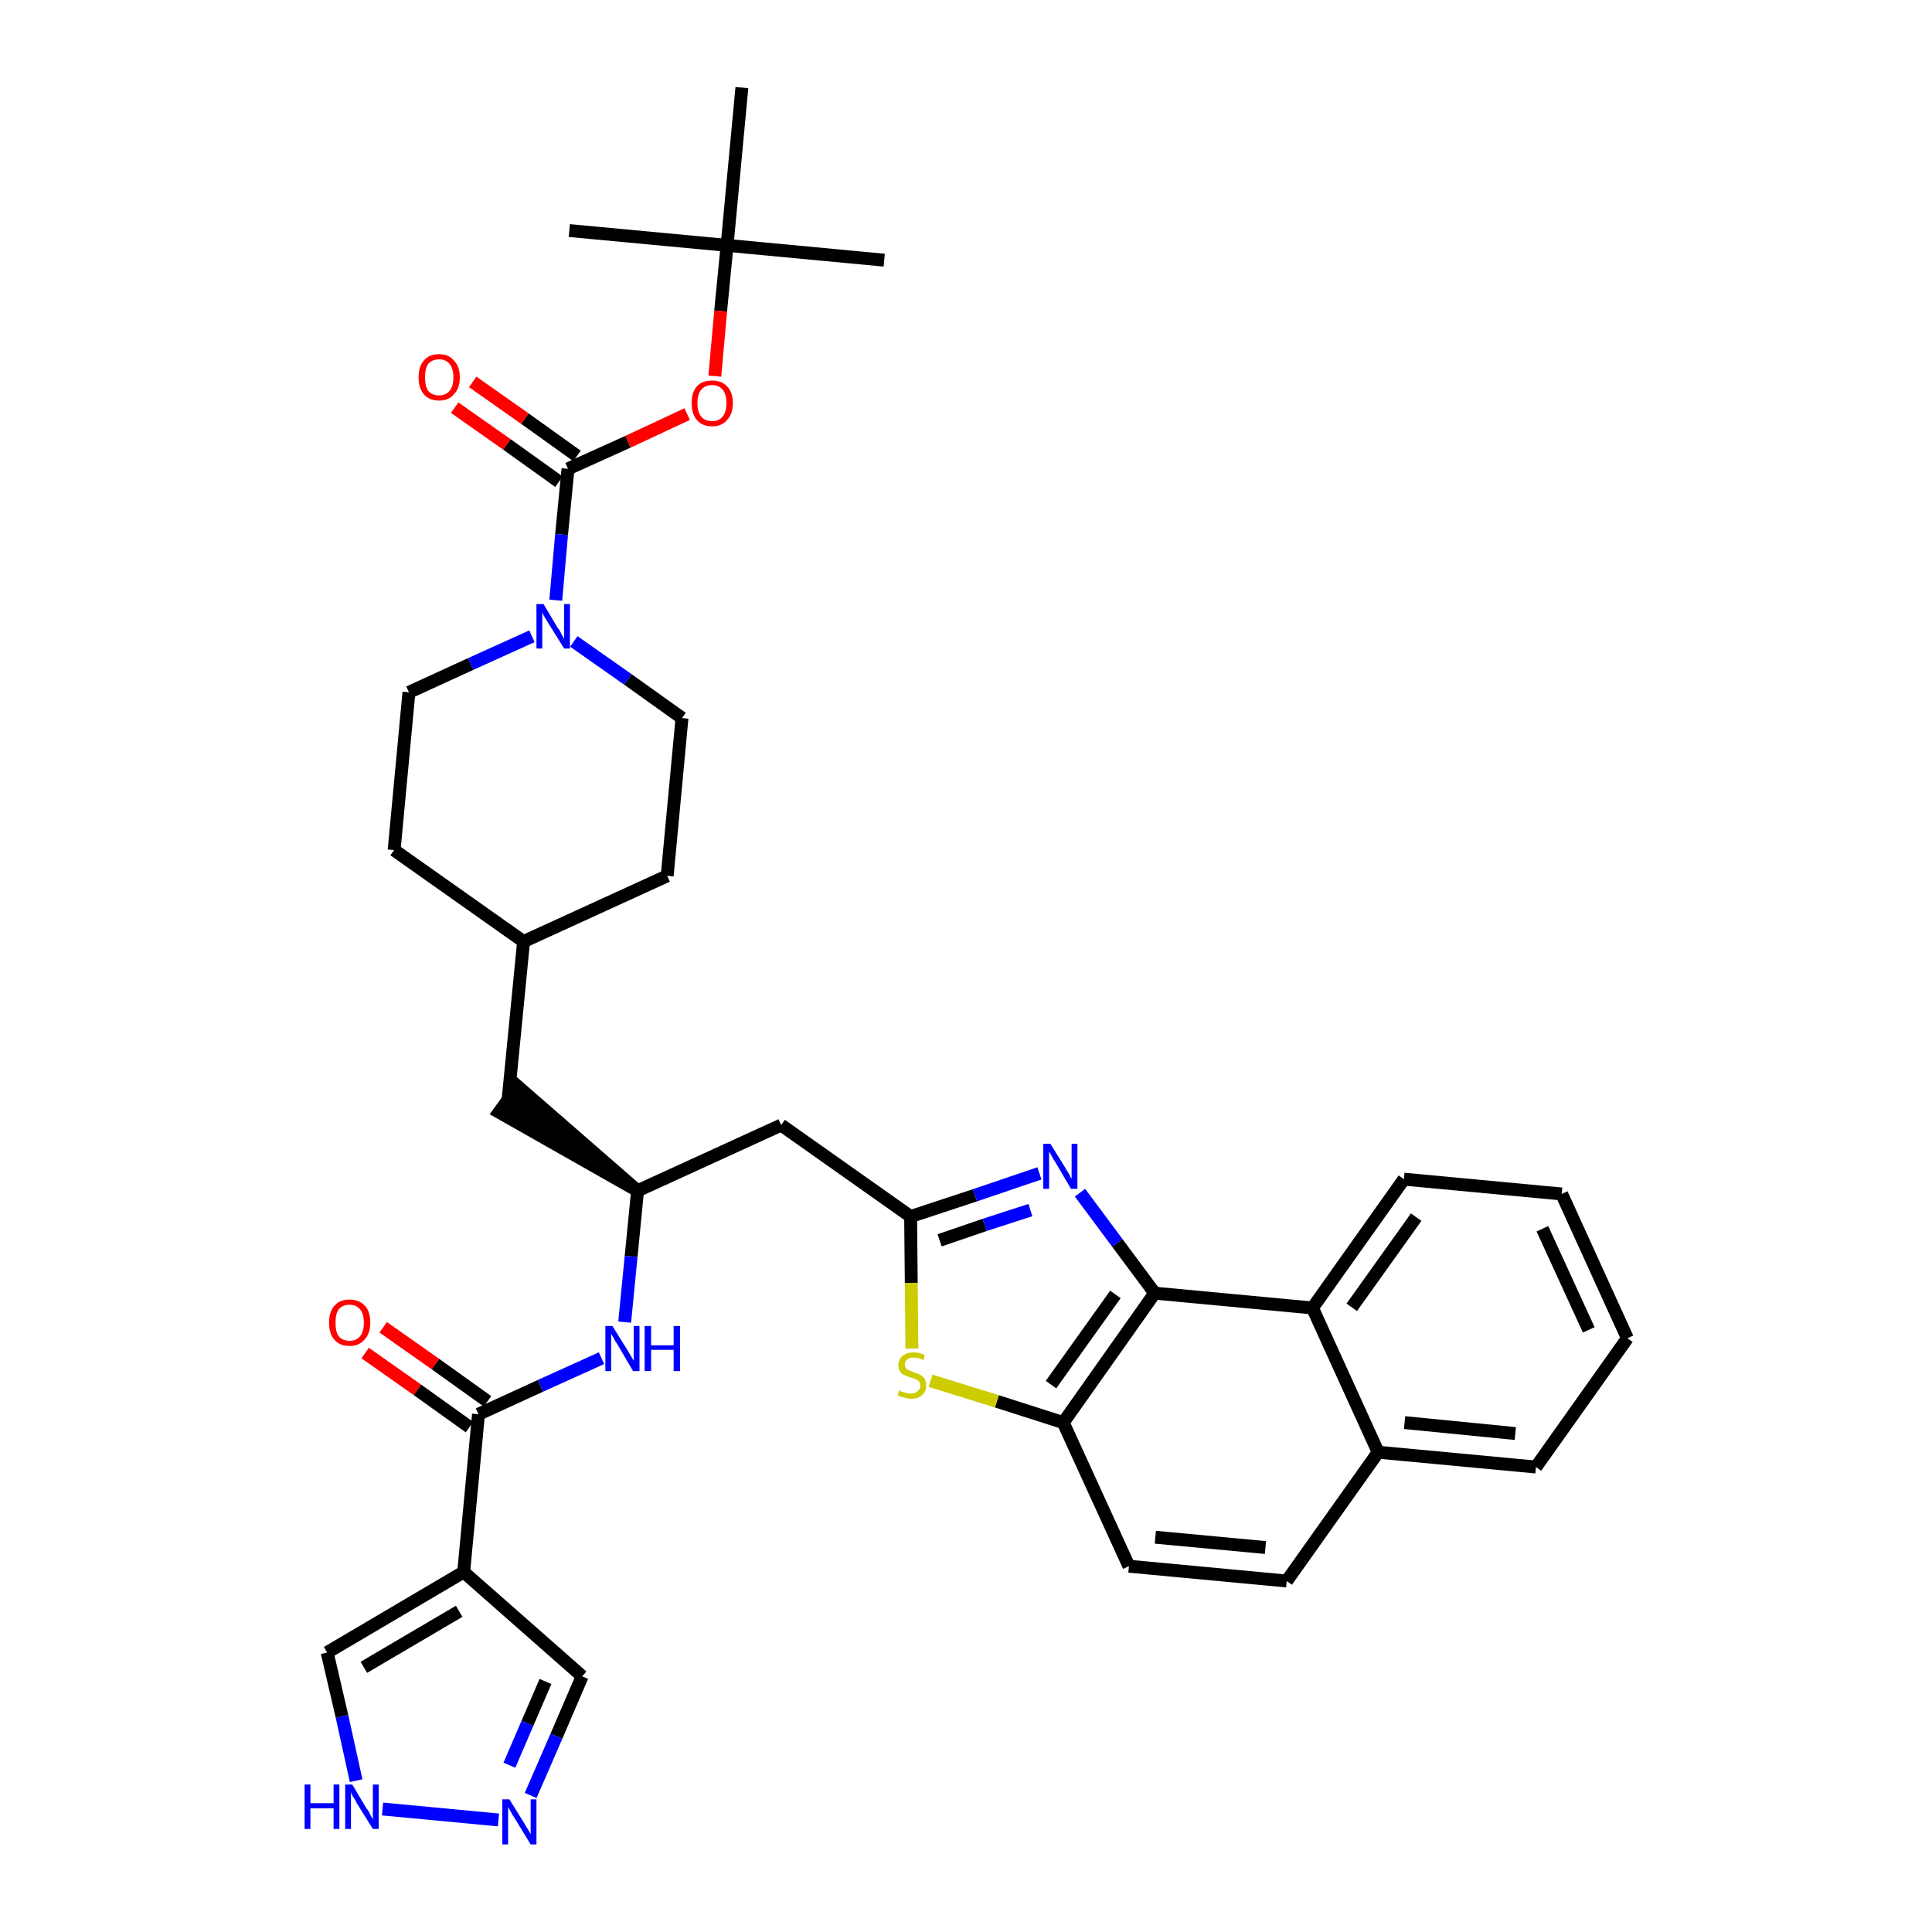 <?xml version='1.0' encoding='iso-8859-1'?>
<svg version='1.1' baseProfile='full'
              xmlns='http://www.w3.org/2000/svg'
                      xmlns:rdkit='http://www.rdkit.org/xml'
                      xmlns:xlink='http://www.w3.org/1999/xlink'
                  xml:space='preserve'
width='300px' height='300px' viewBox='0 0 300 300'>
<!-- END OF HEADER -->
<path class='bond-0 atom-0 atom-1' d='M 137.3,40.4 L 112.9,38.1' style='fill:none;fill-rule:evenodd;stroke:#000000;stroke-width:2.0px;stroke-linecap:butt;stroke-linejoin:miter;stroke-opacity:1' />
<path class='bond-1 atom-1 atom-2' d='M 112.9,38.1 L 88.4,35.8' style='fill:none;fill-rule:evenodd;stroke:#000000;stroke-width:2.0px;stroke-linecap:butt;stroke-linejoin:miter;stroke-opacity:1' />
<path class='bond-2 atom-1 atom-3' d='M 112.9,38.1 L 115.2,13.6' style='fill:none;fill-rule:evenodd;stroke:#000000;stroke-width:2.0px;stroke-linecap:butt;stroke-linejoin:miter;stroke-opacity:1' />
<path class='bond-3 atom-1 atom-4' d='M 112.9,38.1 L 111.9,48.3' style='fill:none;fill-rule:evenodd;stroke:#000000;stroke-width:2.0px;stroke-linecap:butt;stroke-linejoin:miter;stroke-opacity:1' />
<path class='bond-3 atom-1 atom-4' d='M 111.9,48.3 L 111.0,58.4' style='fill:none;fill-rule:evenodd;stroke:#FF0000;stroke-width:2.0px;stroke-linecap:butt;stroke-linejoin:miter;stroke-opacity:1' />
<path class='bond-4 atom-4 atom-5' d='M 106.7,64.3 L 97.5,68.6' style='fill:none;fill-rule:evenodd;stroke:#FF0000;stroke-width:2.0px;stroke-linecap:butt;stroke-linejoin:miter;stroke-opacity:1' />
<path class='bond-4 atom-4 atom-5' d='M 97.5,68.6 L 88.2,72.8' style='fill:none;fill-rule:evenodd;stroke:#000000;stroke-width:2.0px;stroke-linecap:butt;stroke-linejoin:miter;stroke-opacity:1' />
<path class='bond-5 atom-5 atom-6' d='M 89.6,70.8 L 81.5,65.0' style='fill:none;fill-rule:evenodd;stroke:#000000;stroke-width:2.0px;stroke-linecap:butt;stroke-linejoin:miter;stroke-opacity:1' />
<path class='bond-5 atom-5 atom-6' d='M 81.5,65.0 L 73.4,59.3' style='fill:none;fill-rule:evenodd;stroke:#FF0000;stroke-width:2.0px;stroke-linecap:butt;stroke-linejoin:miter;stroke-opacity:1' />
<path class='bond-5 atom-5 atom-6' d='M 86.8,74.8 L 78.7,69.0' style='fill:none;fill-rule:evenodd;stroke:#000000;stroke-width:2.0px;stroke-linecap:butt;stroke-linejoin:miter;stroke-opacity:1' />
<path class='bond-5 atom-5 atom-6' d='M 78.7,69.0 L 70.6,63.3' style='fill:none;fill-rule:evenodd;stroke:#FF0000;stroke-width:2.0px;stroke-linecap:butt;stroke-linejoin:miter;stroke-opacity:1' />
<path class='bond-6 atom-5 atom-7' d='M 88.2,72.8 L 87.2,83.0' style='fill:none;fill-rule:evenodd;stroke:#000000;stroke-width:2.0px;stroke-linecap:butt;stroke-linejoin:miter;stroke-opacity:1' />
<path class='bond-6 atom-5 atom-7' d='M 87.2,83.0 L 86.3,93.2' style='fill:none;fill-rule:evenodd;stroke:#0000FF;stroke-width:2.0px;stroke-linecap:butt;stroke-linejoin:miter;stroke-opacity:1' />
<path class='bond-7 atom-7 atom-8' d='M 89.1,99.6 L 97.5,105.5' style='fill:none;fill-rule:evenodd;stroke:#0000FF;stroke-width:2.0px;stroke-linecap:butt;stroke-linejoin:miter;stroke-opacity:1' />
<path class='bond-7 atom-7 atom-8' d='M 97.5,105.5 L 105.9,111.5' style='fill:none;fill-rule:evenodd;stroke:#000000;stroke-width:2.0px;stroke-linecap:butt;stroke-linejoin:miter;stroke-opacity:1' />
<path class='bond-36 atom-36 atom-7' d='M 63.5,107.5 L 73.1,103.1' style='fill:none;fill-rule:evenodd;stroke:#000000;stroke-width:2.0px;stroke-linecap:butt;stroke-linejoin:miter;stroke-opacity:1' />
<path class='bond-36 atom-36 atom-7' d='M 73.1,103.1 L 82.6,98.8' style='fill:none;fill-rule:evenodd;stroke:#0000FF;stroke-width:2.0px;stroke-linecap:butt;stroke-linejoin:miter;stroke-opacity:1' />
<path class='bond-8 atom-8 atom-9' d='M 105.9,111.5 L 103.6,136.0' style='fill:none;fill-rule:evenodd;stroke:#000000;stroke-width:2.0px;stroke-linecap:butt;stroke-linejoin:miter;stroke-opacity:1' />
<path class='bond-9 atom-9 atom-10' d='M 103.6,136.0 L 81.3,146.2' style='fill:none;fill-rule:evenodd;stroke:#000000;stroke-width:2.0px;stroke-linecap:butt;stroke-linejoin:miter;stroke-opacity:1' />
<path class='bond-10 atom-10 atom-11' d='M 81.3,146.2 L 78.9,170.7' style='fill:none;fill-rule:evenodd;stroke:#000000;stroke-width:2.0px;stroke-linecap:butt;stroke-linejoin:miter;stroke-opacity:1' />
<path class='bond-34 atom-10 atom-35' d='M 81.3,146.2 L 61.2,132.0' style='fill:none;fill-rule:evenodd;stroke:#000000;stroke-width:2.0px;stroke-linecap:butt;stroke-linejoin:miter;stroke-opacity:1' />
<path class='bond-11 atom-12 atom-11' d='M 99.0,184.9 L 80.4,168.7 L 77.5,172.7 Z' style='fill:#000000;fill-rule:evenodd;fill-opacity:1;stroke:#000000;stroke-width:2.0px;stroke-linecap:butt;stroke-linejoin:miter;stroke-opacity:1;' />
<path class='bond-12 atom-12 atom-13' d='M 99.0,184.9 L 121.3,174.7' style='fill:none;fill-rule:evenodd;stroke:#000000;stroke-width:2.0px;stroke-linecap:butt;stroke-linejoin:miter;stroke-opacity:1' />
<path class='bond-26 atom-12 atom-27' d='M 99.0,184.9 L 98.0,195.1' style='fill:none;fill-rule:evenodd;stroke:#000000;stroke-width:2.0px;stroke-linecap:butt;stroke-linejoin:miter;stroke-opacity:1' />
<path class='bond-26 atom-12 atom-27' d='M 98.0,195.1 L 97.0,205.3' style='fill:none;fill-rule:evenodd;stroke:#0000FF;stroke-width:2.0px;stroke-linecap:butt;stroke-linejoin:miter;stroke-opacity:1' />
<path class='bond-13 atom-13 atom-14' d='M 121.3,174.7 L 141.4,188.9' style='fill:none;fill-rule:evenodd;stroke:#000000;stroke-width:2.0px;stroke-linecap:butt;stroke-linejoin:miter;stroke-opacity:1' />
<path class='bond-14 atom-14 atom-15' d='M 141.4,188.9 L 151.4,185.6' style='fill:none;fill-rule:evenodd;stroke:#000000;stroke-width:2.0px;stroke-linecap:butt;stroke-linejoin:miter;stroke-opacity:1' />
<path class='bond-14 atom-14 atom-15' d='M 151.4,185.6 L 161.4,182.2' style='fill:none;fill-rule:evenodd;stroke:#0000FF;stroke-width:2.0px;stroke-linecap:butt;stroke-linejoin:miter;stroke-opacity:1' />
<path class='bond-14 atom-14 atom-15' d='M 145.9,192.6 L 152.9,190.2' style='fill:none;fill-rule:evenodd;stroke:#000000;stroke-width:2.0px;stroke-linecap:butt;stroke-linejoin:miter;stroke-opacity:1' />
<path class='bond-14 atom-14 atom-15' d='M 152.9,190.2 L 160.0,187.9' style='fill:none;fill-rule:evenodd;stroke:#0000FF;stroke-width:2.0px;stroke-linecap:butt;stroke-linejoin:miter;stroke-opacity:1' />
<path class='bond-37 atom-26 atom-14' d='M 141.6,209.4 L 141.5,199.2' style='fill:none;fill-rule:evenodd;stroke:#CCCC00;stroke-width:2.0px;stroke-linecap:butt;stroke-linejoin:miter;stroke-opacity:1' />
<path class='bond-37 atom-26 atom-14' d='M 141.5,199.2 L 141.4,188.9' style='fill:none;fill-rule:evenodd;stroke:#000000;stroke-width:2.0px;stroke-linecap:butt;stroke-linejoin:miter;stroke-opacity:1' />
<path class='bond-15 atom-15 atom-16' d='M 167.7,185.2 L 173.5,193.0' style='fill:none;fill-rule:evenodd;stroke:#0000FF;stroke-width:2.0px;stroke-linecap:butt;stroke-linejoin:miter;stroke-opacity:1' />
<path class='bond-15 atom-15 atom-16' d='M 173.5,193.0 L 179.3,200.8' style='fill:none;fill-rule:evenodd;stroke:#000000;stroke-width:2.0px;stroke-linecap:butt;stroke-linejoin:miter;stroke-opacity:1' />
<path class='bond-16 atom-16 atom-17' d='M 179.3,200.8 L 165.1,220.9' style='fill:none;fill-rule:evenodd;stroke:#000000;stroke-width:2.0px;stroke-linecap:butt;stroke-linejoin:miter;stroke-opacity:1' />
<path class='bond-16 atom-16 atom-17' d='M 173.2,201.0 L 163.2,215.0' style='fill:none;fill-rule:evenodd;stroke:#000000;stroke-width:2.0px;stroke-linecap:butt;stroke-linejoin:miter;stroke-opacity:1' />
<path class='bond-39 atom-25 atom-16' d='M 203.8,203.1 L 179.3,200.8' style='fill:none;fill-rule:evenodd;stroke:#000000;stroke-width:2.0px;stroke-linecap:butt;stroke-linejoin:miter;stroke-opacity:1' />
<path class='bond-17 atom-17 atom-18' d='M 165.1,220.9 L 175.3,243.2' style='fill:none;fill-rule:evenodd;stroke:#000000;stroke-width:2.0px;stroke-linecap:butt;stroke-linejoin:miter;stroke-opacity:1' />
<path class='bond-25 atom-17 atom-26' d='M 165.1,220.9 L 154.8,217.6' style='fill:none;fill-rule:evenodd;stroke:#000000;stroke-width:2.0px;stroke-linecap:butt;stroke-linejoin:miter;stroke-opacity:1' />
<path class='bond-25 atom-17 atom-26' d='M 154.8,217.6 L 144.5,214.4' style='fill:none;fill-rule:evenodd;stroke:#CCCC00;stroke-width:2.0px;stroke-linecap:butt;stroke-linejoin:miter;stroke-opacity:1' />
<path class='bond-18 atom-18 atom-19' d='M 175.3,243.2 L 199.8,245.5' style='fill:none;fill-rule:evenodd;stroke:#000000;stroke-width:2.0px;stroke-linecap:butt;stroke-linejoin:miter;stroke-opacity:1' />
<path class='bond-18 atom-18 atom-19' d='M 179.4,238.7 L 196.5,240.3' style='fill:none;fill-rule:evenodd;stroke:#000000;stroke-width:2.0px;stroke-linecap:butt;stroke-linejoin:miter;stroke-opacity:1' />
<path class='bond-19 atom-19 atom-20' d='M 199.8,245.5 L 214.0,225.5' style='fill:none;fill-rule:evenodd;stroke:#000000;stroke-width:2.0px;stroke-linecap:butt;stroke-linejoin:miter;stroke-opacity:1' />
<path class='bond-20 atom-20 atom-21' d='M 214.0,225.5 L 238.5,227.8' style='fill:none;fill-rule:evenodd;stroke:#000000;stroke-width:2.0px;stroke-linecap:butt;stroke-linejoin:miter;stroke-opacity:1' />
<path class='bond-20 atom-20 atom-21' d='M 218.1,220.9 L 235.3,222.6' style='fill:none;fill-rule:evenodd;stroke:#000000;stroke-width:2.0px;stroke-linecap:butt;stroke-linejoin:miter;stroke-opacity:1' />
<path class='bond-40 atom-25 atom-20' d='M 203.8,203.1 L 214.0,225.5' style='fill:none;fill-rule:evenodd;stroke:#000000;stroke-width:2.0px;stroke-linecap:butt;stroke-linejoin:miter;stroke-opacity:1' />
<path class='bond-21 atom-21 atom-22' d='M 238.5,227.8 L 252.7,207.8' style='fill:none;fill-rule:evenodd;stroke:#000000;stroke-width:2.0px;stroke-linecap:butt;stroke-linejoin:miter;stroke-opacity:1' />
<path class='bond-22 atom-22 atom-23' d='M 252.7,207.8 L 242.5,185.4' style='fill:none;fill-rule:evenodd;stroke:#000000;stroke-width:2.0px;stroke-linecap:butt;stroke-linejoin:miter;stroke-opacity:1' />
<path class='bond-22 atom-22 atom-23' d='M 246.7,206.5 L 239.5,190.8' style='fill:none;fill-rule:evenodd;stroke:#000000;stroke-width:2.0px;stroke-linecap:butt;stroke-linejoin:miter;stroke-opacity:1' />
<path class='bond-23 atom-23 atom-24' d='M 242.5,185.4 L 218.0,183.1' style='fill:none;fill-rule:evenodd;stroke:#000000;stroke-width:2.0px;stroke-linecap:butt;stroke-linejoin:miter;stroke-opacity:1' />
<path class='bond-24 atom-24 atom-25' d='M 218.0,183.1 L 203.8,203.1' style='fill:none;fill-rule:evenodd;stroke:#000000;stroke-width:2.0px;stroke-linecap:butt;stroke-linejoin:miter;stroke-opacity:1' />
<path class='bond-24 atom-24 atom-25' d='M 219.9,189.0 L 209.9,203.0' style='fill:none;fill-rule:evenodd;stroke:#000000;stroke-width:2.0px;stroke-linecap:butt;stroke-linejoin:miter;stroke-opacity:1' />
<path class='bond-27 atom-27 atom-28' d='M 93.4,210.9 L 83.9,215.2' style='fill:none;fill-rule:evenodd;stroke:#0000FF;stroke-width:2.0px;stroke-linecap:butt;stroke-linejoin:miter;stroke-opacity:1' />
<path class='bond-27 atom-27 atom-28' d='M 83.9,215.2 L 74.3,219.6' style='fill:none;fill-rule:evenodd;stroke:#000000;stroke-width:2.0px;stroke-linecap:butt;stroke-linejoin:miter;stroke-opacity:1' />
<path class='bond-28 atom-28 atom-29' d='M 75.7,217.6 L 67.6,211.8' style='fill:none;fill-rule:evenodd;stroke:#000000;stroke-width:2.0px;stroke-linecap:butt;stroke-linejoin:miter;stroke-opacity:1' />
<path class='bond-28 atom-28 atom-29' d='M 67.6,211.8 L 59.5,206.1' style='fill:none;fill-rule:evenodd;stroke:#FF0000;stroke-width:2.0px;stroke-linecap:butt;stroke-linejoin:miter;stroke-opacity:1' />
<path class='bond-28 atom-28 atom-29' d='M 72.9,221.6 L 64.8,215.8' style='fill:none;fill-rule:evenodd;stroke:#000000;stroke-width:2.0px;stroke-linecap:butt;stroke-linejoin:miter;stroke-opacity:1' />
<path class='bond-28 atom-28 atom-29' d='M 64.8,215.8 L 56.7,210.1' style='fill:none;fill-rule:evenodd;stroke:#FF0000;stroke-width:2.0px;stroke-linecap:butt;stroke-linejoin:miter;stroke-opacity:1' />
<path class='bond-29 atom-28 atom-30' d='M 74.3,219.6 L 72.0,244.1' style='fill:none;fill-rule:evenodd;stroke:#000000;stroke-width:2.0px;stroke-linecap:butt;stroke-linejoin:miter;stroke-opacity:1' />
<path class='bond-30 atom-30 atom-31' d='M 72.0,244.1 L 90.4,260.3' style='fill:none;fill-rule:evenodd;stroke:#000000;stroke-width:2.0px;stroke-linecap:butt;stroke-linejoin:miter;stroke-opacity:1' />
<path class='bond-38 atom-34 atom-30' d='M 50.8,256.6 L 72.0,244.1' style='fill:none;fill-rule:evenodd;stroke:#000000;stroke-width:2.0px;stroke-linecap:butt;stroke-linejoin:miter;stroke-opacity:1' />
<path class='bond-38 atom-34 atom-30' d='M 56.5,258.9 L 71.3,250.2' style='fill:none;fill-rule:evenodd;stroke:#000000;stroke-width:2.0px;stroke-linecap:butt;stroke-linejoin:miter;stroke-opacity:1' />
<path class='bond-31 atom-31 atom-32' d='M 90.4,260.3 L 86.4,269.6' style='fill:none;fill-rule:evenodd;stroke:#000000;stroke-width:2.0px;stroke-linecap:butt;stroke-linejoin:miter;stroke-opacity:1' />
<path class='bond-31 atom-31 atom-32' d='M 86.4,269.6 L 82.4,278.8' style='fill:none;fill-rule:evenodd;stroke:#0000FF;stroke-width:2.0px;stroke-linecap:butt;stroke-linejoin:miter;stroke-opacity:1' />
<path class='bond-31 atom-31 atom-32' d='M 84.7,261.1 L 81.9,267.6' style='fill:none;fill-rule:evenodd;stroke:#000000;stroke-width:2.0px;stroke-linecap:butt;stroke-linejoin:miter;stroke-opacity:1' />
<path class='bond-31 atom-31 atom-32' d='M 81.9,267.6 L 79.1,274.1' style='fill:none;fill-rule:evenodd;stroke:#0000FF;stroke-width:2.0px;stroke-linecap:butt;stroke-linejoin:miter;stroke-opacity:1' />
<path class='bond-32 atom-32 atom-33' d='M 77.4,282.6 L 59.4,280.9' style='fill:none;fill-rule:evenodd;stroke:#0000FF;stroke-width:2.0px;stroke-linecap:butt;stroke-linejoin:miter;stroke-opacity:1' />
<path class='bond-33 atom-33 atom-34' d='M 55.3,276.5 L 53.1,266.5' style='fill:none;fill-rule:evenodd;stroke:#0000FF;stroke-width:2.0px;stroke-linecap:butt;stroke-linejoin:miter;stroke-opacity:1' />
<path class='bond-33 atom-33 atom-34' d='M 53.1,266.5 L 50.8,256.6' style='fill:none;fill-rule:evenodd;stroke:#000000;stroke-width:2.0px;stroke-linecap:butt;stroke-linejoin:miter;stroke-opacity:1' />
<path class='bond-35 atom-35 atom-36' d='M 61.2,132.0 L 63.5,107.5' style='fill:none;fill-rule:evenodd;stroke:#000000;stroke-width:2.0px;stroke-linecap:butt;stroke-linejoin:miter;stroke-opacity:1' />
<path  class='atom-4' d='M 107.4 62.6
Q 107.4 60.9, 108.2 60.0
Q 109.0 59.1, 110.6 59.1
Q 112.1 59.1, 112.9 60.0
Q 113.8 60.9, 113.8 62.6
Q 113.8 64.3, 112.9 65.2
Q 112.1 66.2, 110.6 66.2
Q 109.0 66.2, 108.2 65.2
Q 107.4 64.3, 107.4 62.6
M 110.6 65.4
Q 111.6 65.4, 112.2 64.7
Q 112.8 64.0, 112.8 62.6
Q 112.8 61.2, 112.2 60.5
Q 111.6 59.8, 110.6 59.8
Q 109.5 59.8, 108.9 60.5
Q 108.3 61.2, 108.3 62.6
Q 108.3 64.0, 108.9 64.7
Q 109.5 65.4, 110.6 65.4
' fill='#FF0000'/>
<path  class='atom-6' d='M 65.0 58.6
Q 65.0 56.9, 65.8 56.0
Q 66.6 55.0, 68.2 55.0
Q 69.7 55.0, 70.5 56.0
Q 71.4 56.9, 71.4 58.6
Q 71.4 60.3, 70.5 61.2
Q 69.7 62.2, 68.2 62.2
Q 66.6 62.2, 65.8 61.2
Q 65.0 60.3, 65.0 58.6
M 68.2 61.4
Q 69.2 61.4, 69.8 60.7
Q 70.4 60.0, 70.4 58.6
Q 70.4 57.2, 69.8 56.5
Q 69.2 55.8, 68.2 55.8
Q 67.1 55.8, 66.5 56.5
Q 66.0 57.2, 66.0 58.6
Q 66.0 60.0, 66.5 60.7
Q 67.1 61.4, 68.2 61.4
' fill='#FF0000'/>
<path  class='atom-7' d='M 84.4 93.8
L 86.6 97.5
Q 86.9 97.8, 87.2 98.5
Q 87.6 99.2, 87.6 99.2
L 87.6 93.8
L 88.5 93.8
L 88.5 100.7
L 87.6 100.7
L 85.1 96.7
Q 84.8 96.2, 84.5 95.7
Q 84.2 95.2, 84.2 95.0
L 84.2 100.7
L 83.3 100.7
L 83.3 93.8
L 84.4 93.8
' fill='#0000FF'/>
<path  class='atom-15' d='M 163.1 177.6
L 165.4 181.3
Q 165.6 181.7, 166.0 182.3
Q 166.3 183.0, 166.4 183.0
L 166.4 177.6
L 167.3 177.6
L 167.3 184.6
L 166.3 184.6
L 163.9 180.5
Q 163.6 180.1, 163.3 179.5
Q 163.0 179.0, 162.9 178.8
L 162.9 184.6
L 162.0 184.6
L 162.0 177.6
L 163.1 177.6
' fill='#0000FF'/>
<path  class='atom-26' d='M 139.6 215.9
Q 139.7 215.9, 140.0 216.1
Q 140.4 216.2, 140.7 216.3
Q 141.1 216.4, 141.4 216.4
Q 142.1 216.4, 142.5 216.0
Q 142.9 215.7, 142.9 215.2
Q 142.9 214.8, 142.7 214.5
Q 142.5 214.3, 142.2 214.2
Q 141.9 214.0, 141.4 213.9
Q 140.8 213.7, 140.4 213.5
Q 140.0 213.4, 139.8 213.0
Q 139.5 212.6, 139.5 212.0
Q 139.5 211.1, 140.1 210.6
Q 140.7 210.0, 141.9 210.0
Q 142.7 210.0, 143.6 210.4
L 143.4 211.2
Q 142.6 210.8, 141.9 210.8
Q 141.2 210.8, 140.9 211.1
Q 140.5 211.4, 140.5 211.9
Q 140.5 212.2, 140.7 212.5
Q 140.9 212.7, 141.2 212.8
Q 141.5 212.9, 141.9 213.1
Q 142.6 213.3, 142.9 213.5
Q 143.3 213.7, 143.6 214.1
Q 143.8 214.5, 143.8 215.2
Q 143.8 216.1, 143.2 216.6
Q 142.6 217.2, 141.5 217.2
Q 140.9 217.2, 140.4 217.0
Q 139.9 216.9, 139.4 216.7
L 139.6 215.9
' fill='#CCCC00'/>
<path  class='atom-27' d='M 95.1 205.9
L 97.4 209.6
Q 97.6 209.9, 98.0 210.6
Q 98.4 211.3, 98.4 211.3
L 98.4 205.9
L 99.3 205.9
L 99.3 212.9
L 98.3 212.9
L 95.9 208.8
Q 95.6 208.4, 95.3 207.8
Q 95.0 207.3, 94.9 207.1
L 94.9 212.9
L 94.0 212.9
L 94.0 205.9
L 95.1 205.9
' fill='#0000FF'/>
<path  class='atom-27' d='M 100.1 205.9
L 101.1 205.9
L 101.1 208.9
L 104.6 208.9
L 104.6 205.9
L 105.6 205.9
L 105.6 212.9
L 104.6 212.9
L 104.6 209.6
L 101.1 209.6
L 101.1 212.9
L 100.1 212.9
L 100.1 205.9
' fill='#0000FF'/>
<path  class='atom-29' d='M 51.1 205.4
Q 51.1 203.7, 51.9 202.8
Q 52.7 201.8, 54.3 201.8
Q 55.8 201.8, 56.7 202.8
Q 57.5 203.7, 57.5 205.4
Q 57.5 207.1, 56.6 208.0
Q 55.8 209.0, 54.3 209.0
Q 52.7 209.0, 51.9 208.0
Q 51.1 207.1, 51.1 205.4
M 54.3 208.2
Q 55.3 208.2, 55.9 207.5
Q 56.5 206.8, 56.5 205.4
Q 56.5 204.0, 55.9 203.3
Q 55.3 202.6, 54.3 202.6
Q 53.2 202.6, 52.6 203.3
Q 52.1 204.0, 52.1 205.4
Q 52.1 206.8, 52.6 207.5
Q 53.2 208.2, 54.3 208.2
' fill='#FF0000'/>
<path  class='atom-32' d='M 79.1 279.4
L 81.4 283.1
Q 81.6 283.5, 82.0 284.1
Q 82.4 284.8, 82.4 284.8
L 82.4 279.4
L 83.3 279.4
L 83.3 286.4
L 82.4 286.4
L 79.9 282.3
Q 79.6 281.9, 79.3 281.3
Q 79.0 280.8, 78.9 280.6
L 78.9 286.4
L 78.0 286.4
L 78.0 279.4
L 79.1 279.4
' fill='#0000FF'/>
<path  class='atom-33' d='M 47.3 277.1
L 48.2 277.1
L 48.2 280.0
L 51.8 280.0
L 51.8 277.1
L 52.7 277.1
L 52.7 284.0
L 51.8 284.0
L 51.8 280.8
L 48.2 280.8
L 48.2 284.0
L 47.3 284.0
L 47.3 277.1
' fill='#0000FF'/>
<path  class='atom-33' d='M 54.7 277.1
L 56.9 280.8
Q 57.2 281.1, 57.5 281.8
Q 57.9 282.5, 57.9 282.5
L 57.9 277.1
L 58.8 277.1
L 58.8 284.0
L 57.9 284.0
L 55.4 280.0
Q 55.2 279.5, 54.8 279.0
Q 54.6 278.5, 54.5 278.3
L 54.5 284.0
L 53.6 284.0
L 53.6 277.1
L 54.7 277.1
' fill='#0000FF'/>
</svg>
